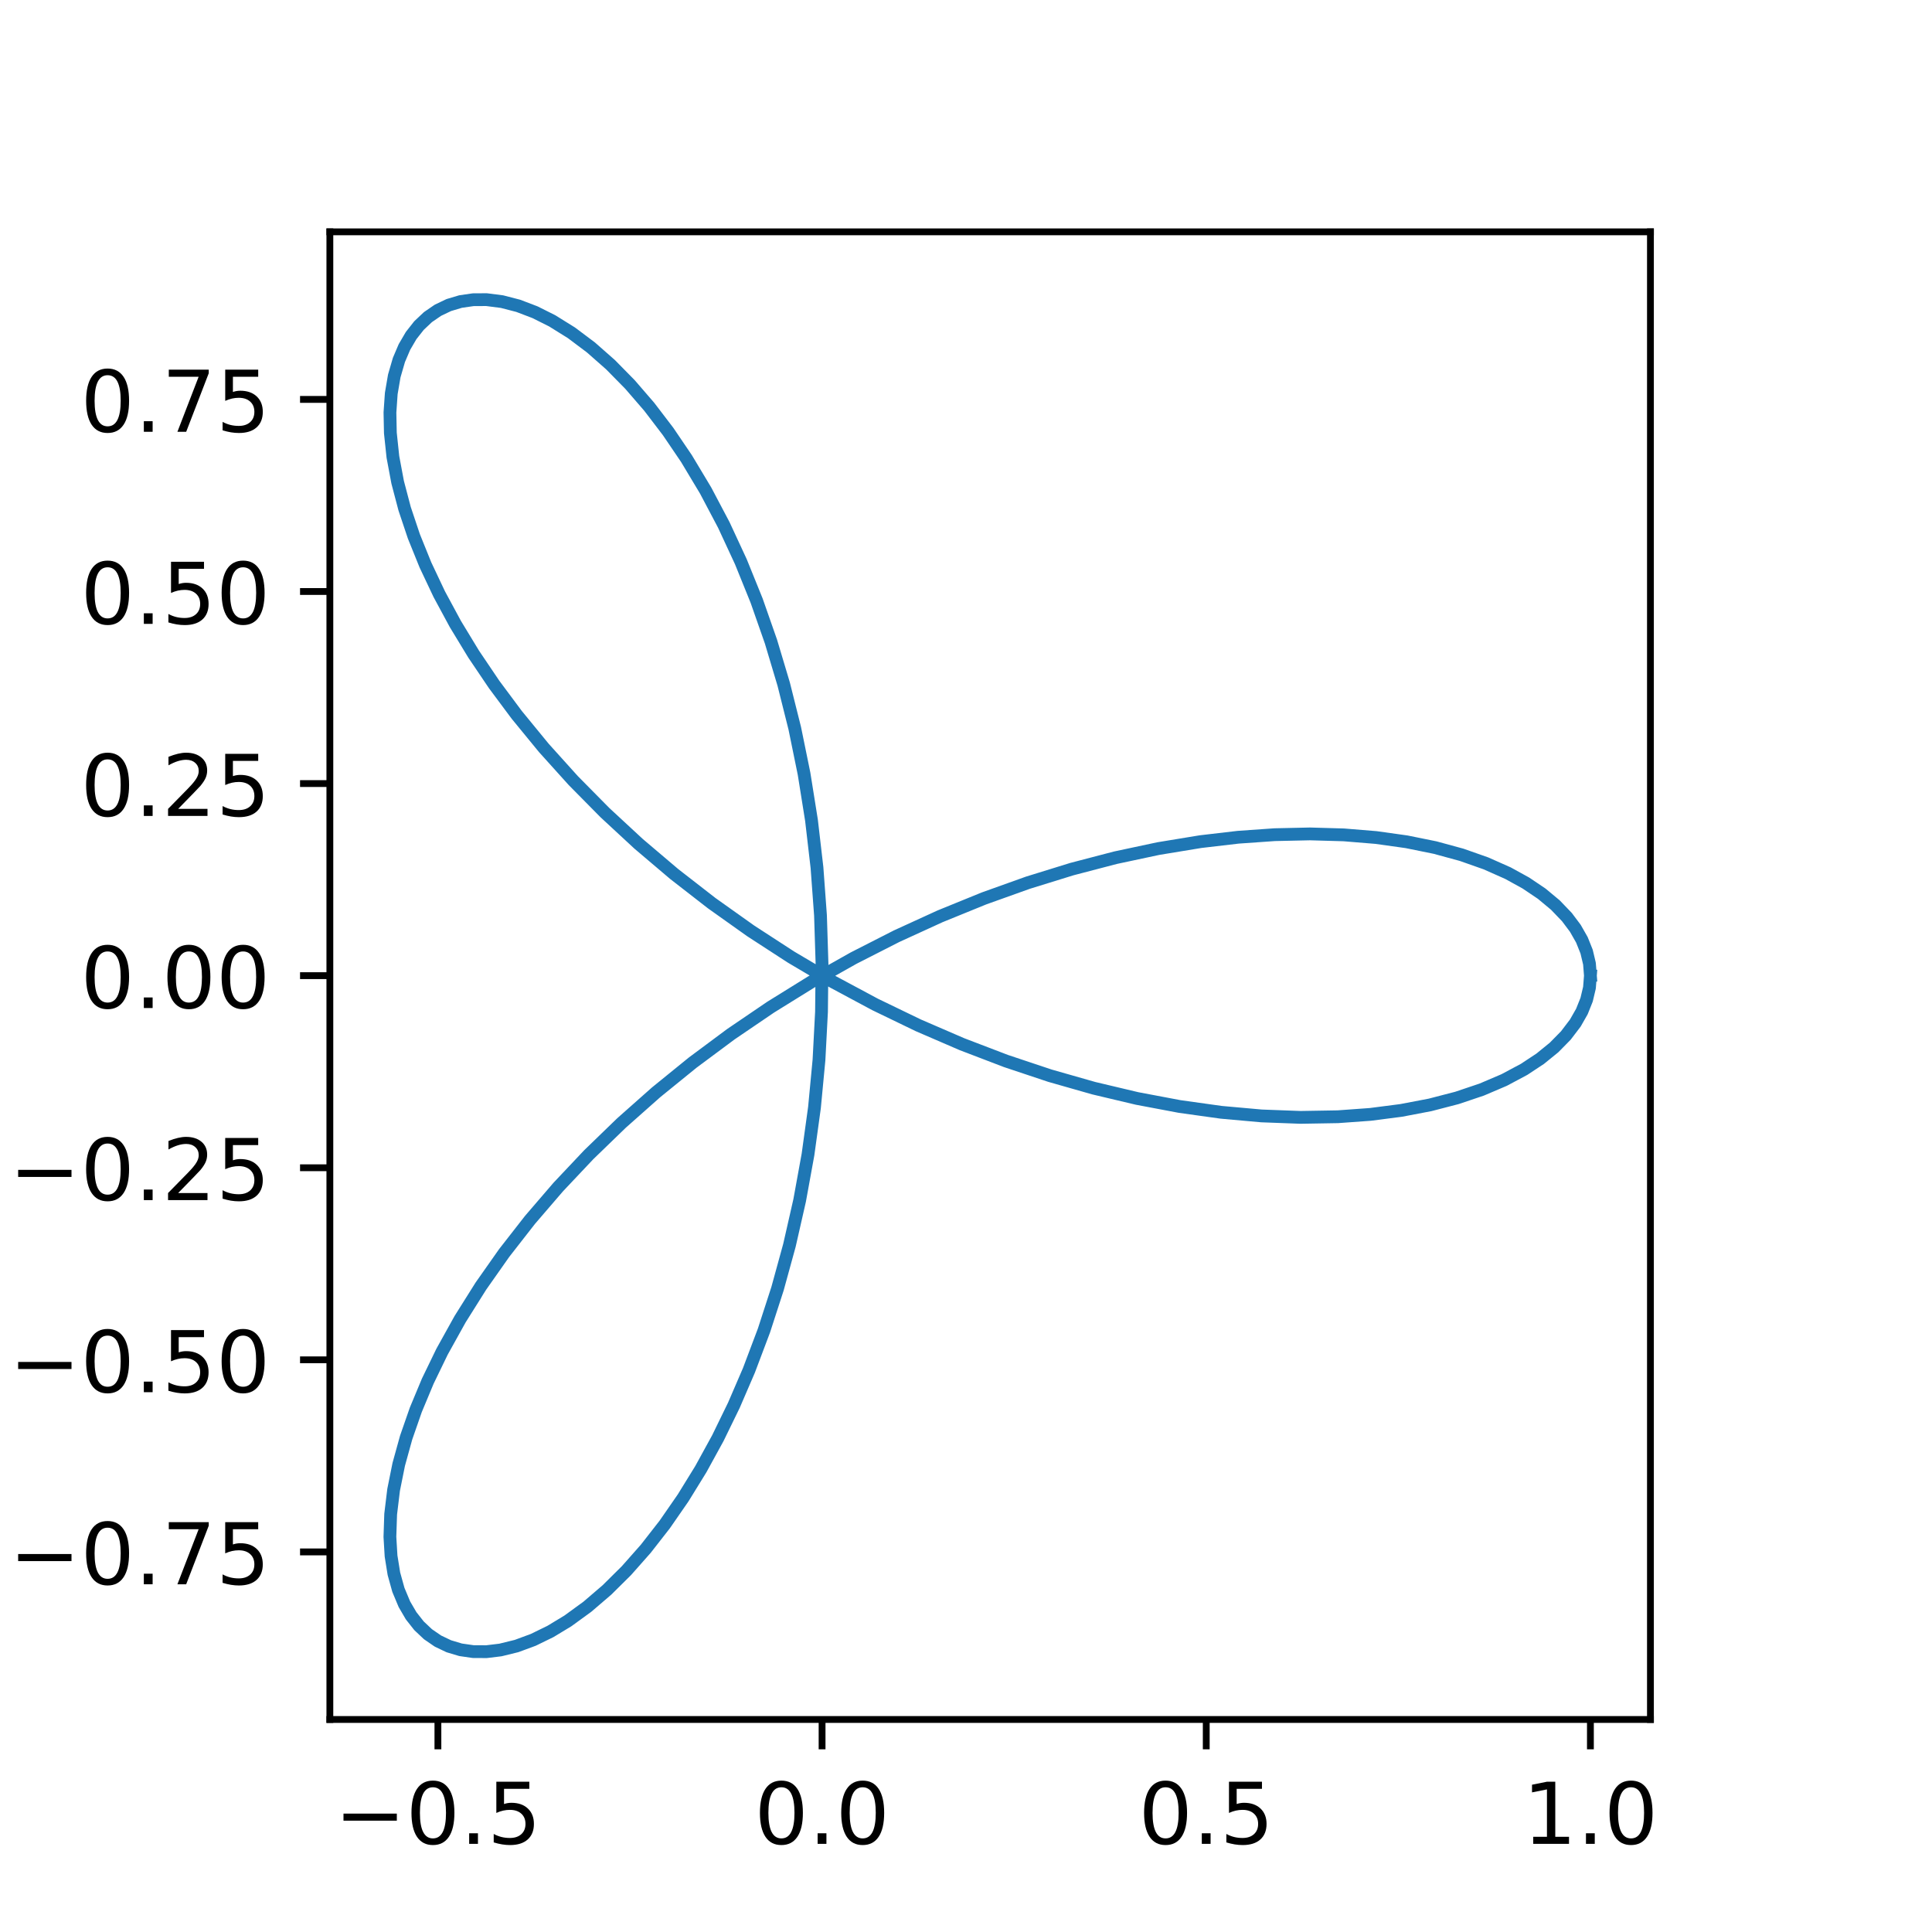 <?xml version="1.0" encoding="utf-8" standalone="no"?>
<!DOCTYPE svg PUBLIC "-//W3C//DTD SVG 1.1//EN"
  "http://www.w3.org/Graphics/SVG/1.1/DTD/svg11.dtd">
<!-- Created with matplotlib (http://matplotlib.org/) -->
<svg height="226.772pt" version="1.1" viewBox="0 0 226.772 226.772" width="226.772pt" xmlns="http://www.w3.org/2000/svg" xmlns:xlink="http://www.w3.org/1999/xlink">
 <defs>
  <style type="text/css">
*{stroke-linecap:butt;stroke-linejoin:round;}
  </style>
 </defs>
 <g id="figure_1">
  <g id="patch_1">
   <path d="M 0 226.772 
L 226.772 226.772 
L 226.772 0 
L 0 0 
z
" style="fill:#ffffff;"/>
  </g>
  <g id="axes_1">
   <g id="patch_2">
    <path d="M 38.718 201.827 
L 193.723 201.827 
L 193.723 27.213 
L 38.718 27.213 
z
" style="fill:#ffffff;"/>
   </g>
   <g id="matplotlib.axis_1">
    <g id="xtick_1">
     <g id="line2d_1">
      <defs>
       <path d="M 0 0 
L 0 3.5 
" id="m6d35a45199" style="stroke:#000000;stroke-width:0.8;"/>
      </defs>
      <g>
       <use style="stroke:#000000;stroke-width:0.8;" x="51.4" xlink:href="#m6d35a45199" y="201.827"/>
      </g>
     </g>
     <g id="text_1">
      <!-- −0.5 -->
      <defs>
       <path d="M 10.594 35.5 
L 73.188 35.5 
L 73.188 27.203 
L 10.594 27.203 
z
" id="DejaVuSans-2212"/>
       <path d="M 31.781 66.406 
Q 24.172 66.406 20.328 58.906 
Q 16.5 51.422 16.5 36.375 
Q 16.5 21.391 20.328 13.891 
Q 24.172 6.391 31.781 6.391 
Q 39.453 6.391 43.281 13.891 
Q 47.125 21.391 47.125 36.375 
Q 47.125 51.422 43.281 58.906 
Q 39.453 66.406 31.781 66.406 
z
M 31.781 74.219 
Q 44.047 74.219 50.516 64.516 
Q 56.984 54.828 56.984 36.375 
Q 56.984 17.969 50.516 8.266 
Q 44.047 -1.422 31.781 -1.422 
Q 19.531 -1.422 13.062 8.266 
Q 6.594 17.969 6.594 36.375 
Q 6.594 54.828 13.062 64.516 
Q 19.531 74.219 31.781 74.219 
z
" id="DejaVuSans-30"/>
       <path d="M 10.688 12.406 
L 21 12.406 
L 21 0 
L 10.688 0 
z
" id="DejaVuSans-2e"/>
       <path d="M 10.797 72.906 
L 49.516 72.906 
L 49.516 64.594 
L 19.828 64.594 
L 19.828 46.734 
Q 21.969 47.469 24.109 47.828 
Q 26.266 48.188 28.422 48.188 
Q 40.625 48.188 47.75 41.5 
Q 54.891 34.812 54.891 23.391 
Q 54.891 11.625 47.562 5.094 
Q 40.234 -1.422 26.906 -1.422 
Q 22.312 -1.422 17.547 -0.641 
Q 12.797 0.141 7.719 1.703 
L 7.719 11.625 
Q 12.109 9.234 16.797 8.062 
Q 21.484 6.891 26.703 6.891 
Q 35.156 6.891 40.078 11.328 
Q 45.016 15.766 45.016 23.391 
Q 45.016 31 40.078 35.438 
Q 35.156 39.891 26.703 39.891 
Q 22.75 39.891 18.812 39.016 
Q 14.891 38.141 10.797 36.281 
z
" id="DejaVuSans-35"/>
      </defs>
      <g transform="translate(39.259 216.425)scale(0.1 -0.1)">
       <use xlink:href="#DejaVuSans-2212"/>
       <use x="83.789" xlink:href="#DejaVuSans-30"/>
       <use x="147.412" xlink:href="#DejaVuSans-2e"/>
       <use x="179.199" xlink:href="#DejaVuSans-35"/>
      </g>
     </g>
    </g>
    <g id="xtick_2">
     <g id="line2d_2">
      <g>
       <use style="stroke:#000000;stroke-width:0.8;" x="96.493" xlink:href="#m6d35a45199" y="201.827"/>
      </g>
     </g>
     <g id="text_2">
      <!-- 0.0 -->
      <g transform="translate(88.541 216.425)scale(0.1 -0.1)">
       <use xlink:href="#DejaVuSans-30"/>
       <use x="63.623" xlink:href="#DejaVuSans-2e"/>
       <use x="95.41" xlink:href="#DejaVuSans-30"/>
      </g>
     </g>
    </g>
    <g id="xtick_3">
     <g id="line2d_3">
      <g>
       <use style="stroke:#000000;stroke-width:0.8;" x="141.585" xlink:href="#m6d35a45199" y="201.827"/>
      </g>
     </g>
     <g id="text_3">
      <!-- 0.5 -->
      <g transform="translate(133.633 216.425)scale(0.1 -0.1)">
       <use xlink:href="#DejaVuSans-30"/>
       <use x="63.623" xlink:href="#DejaVuSans-2e"/>
       <use x="95.41" xlink:href="#DejaVuSans-35"/>
      </g>
     </g>
    </g>
    <g id="xtick_4">
     <g id="line2d_4">
      <g>
       <use style="stroke:#000000;stroke-width:0.8;" x="186.677" xlink:href="#m6d35a45199" y="201.827"/>
      </g>
     </g>
     <g id="text_4">
      <!-- 1.0 -->
      <defs>
       <path d="M 12.406 8.297 
L 28.516 8.297 
L 28.516 63.922 
L 10.984 60.406 
L 10.984 69.391 
L 28.422 72.906 
L 38.281 72.906 
L 38.281 8.297 
L 54.391 8.297 
L 54.391 0 
L 12.406 0 
z
" id="DejaVuSans-31"/>
      </defs>
      <g transform="translate(178.725 216.425)scale(0.1 -0.1)">
       <use xlink:href="#DejaVuSans-31"/>
       <use x="63.623" xlink:href="#DejaVuSans-2e"/>
       <use x="95.41" xlink:href="#DejaVuSans-30"/>
      </g>
     </g>
    </g>
   </g>
   <g id="matplotlib.axis_2">
    <g id="ytick_1">
     <g id="line2d_5">
      <defs>
       <path d="M 0 0 
L -3.5 0 
" id="m7f01204000" style="stroke:#000000;stroke-width:0.8;"/>
      </defs>
      <g>
       <use style="stroke:#000000;stroke-width:0.8;" x="38.718" xlink:href="#m7f01204000" y="182.158"/>
      </g>
     </g>
     <g id="text_5">
      <!-- −0.75 -->
      <defs>
       <path d="M 8.203 72.906 
L 55.078 72.906 
L 55.078 68.703 
L 28.609 0 
L 18.312 0 
L 43.219 64.594 
L 8.203 64.594 
z
" id="DejaVuSans-37"/>
      </defs>
      <g transform="translate(1.073 185.957)scale(0.1 -0.1)">
       <use xlink:href="#DejaVuSans-2212"/>
       <use x="83.789" xlink:href="#DejaVuSans-30"/>
       <use x="147.412" xlink:href="#DejaVuSans-2e"/>
       <use x="179.199" xlink:href="#DejaVuSans-37"/>
       <use x="242.822" xlink:href="#DejaVuSans-35"/>
      </g>
     </g>
    </g>
    <g id="ytick_2">
     <g id="line2d_6">
      <g>
       <use style="stroke:#000000;stroke-width:0.8;" x="38.718" xlink:href="#m7f01204000" y="159.612"/>
      </g>
     </g>
     <g id="text_6">
      <!-- −0.50 -->
      <g transform="translate(1.073 163.411)scale(0.1 -0.1)">
       <use xlink:href="#DejaVuSans-2212"/>
       <use x="83.789" xlink:href="#DejaVuSans-30"/>
       <use x="147.412" xlink:href="#DejaVuSans-2e"/>
       <use x="179.199" xlink:href="#DejaVuSans-35"/>
       <use x="242.822" xlink:href="#DejaVuSans-30"/>
      </g>
     </g>
    </g>
    <g id="ytick_3">
     <g id="line2d_7">
      <g>
       <use style="stroke:#000000;stroke-width:0.8;" x="38.718" xlink:href="#m7f01204000" y="137.066"/>
      </g>
     </g>
     <g id="text_7">
      <!-- −0.25 -->
      <defs>
       <path d="M 19.188 8.297 
L 53.609 8.297 
L 53.609 0 
L 7.328 0 
L 7.328 8.297 
Q 12.938 14.109 22.625 23.891 
Q 32.328 33.688 34.812 36.531 
Q 39.547 41.844 41.422 45.531 
Q 43.312 49.219 43.312 52.781 
Q 43.312 58.594 39.234 62.25 
Q 35.156 65.922 28.609 65.922 
Q 23.969 65.922 18.812 64.312 
Q 13.672 62.703 7.812 59.422 
L 7.812 69.391 
Q 13.766 71.781 18.938 73 
Q 24.125 74.219 28.422 74.219 
Q 39.75 74.219 46.484 68.547 
Q 53.219 62.891 53.219 53.422 
Q 53.219 48.922 51.531 44.891 
Q 49.859 40.875 45.406 35.406 
Q 44.188 33.984 37.641 27.219 
Q 31.109 20.453 19.188 8.297 
z
" id="DejaVuSans-32"/>
      </defs>
      <g transform="translate(1.073 140.865)scale(0.1 -0.1)">
       <use xlink:href="#DejaVuSans-2212"/>
       <use x="83.789" xlink:href="#DejaVuSans-30"/>
       <use x="147.412" xlink:href="#DejaVuSans-2e"/>
       <use x="179.199" xlink:href="#DejaVuSans-32"/>
       <use x="242.822" xlink:href="#DejaVuSans-35"/>
      </g>
     </g>
    </g>
    <g id="ytick_4">
     <g id="line2d_8">
      <g>
       <use style="stroke:#000000;stroke-width:0.8;" x="38.718" xlink:href="#m7f01204000" y="114.52"/>
      </g>
     </g>
     <g id="text_8">
      <!-- 0.00 -->
      <g transform="translate(9.453 118.319)scale(0.1 -0.1)">
       <use xlink:href="#DejaVuSans-30"/>
       <use x="63.623" xlink:href="#DejaVuSans-2e"/>
       <use x="95.41" xlink:href="#DejaVuSans-30"/>
       <use x="159.033" xlink:href="#DejaVuSans-30"/>
      </g>
     </g>
    </g>
    <g id="ytick_5">
     <g id="line2d_9">
      <g>
       <use style="stroke:#000000;stroke-width:0.8;" x="38.718" xlink:href="#m7f01204000" y="91.974"/>
      </g>
     </g>
     <g id="text_9">
      <!-- 0.25 -->
      <g transform="translate(9.453 95.773)scale(0.1 -0.1)">
       <use xlink:href="#DejaVuSans-30"/>
       <use x="63.623" xlink:href="#DejaVuSans-2e"/>
       <use x="95.41" xlink:href="#DejaVuSans-32"/>
       <use x="159.033" xlink:href="#DejaVuSans-35"/>
      </g>
     </g>
    </g>
    <g id="ytick_6">
     <g id="line2d_10">
      <g>
       <use style="stroke:#000000;stroke-width:0.8;" x="38.718" xlink:href="#m7f01204000" y="69.427"/>
      </g>
     </g>
     <g id="text_10">
      <!-- 0.50 -->
      <g transform="translate(9.453 73.227)scale(0.1 -0.1)">
       <use xlink:href="#DejaVuSans-30"/>
       <use x="63.623" xlink:href="#DejaVuSans-2e"/>
       <use x="95.41" xlink:href="#DejaVuSans-35"/>
       <use x="159.033" xlink:href="#DejaVuSans-30"/>
      </g>
     </g>
    </g>
    <g id="ytick_7">
     <g id="line2d_11">
      <g>
       <use style="stroke:#000000;stroke-width:0.8;" x="38.718" xlink:href="#m7f01204000" y="46.881"/>
      </g>
     </g>
     <g id="text_11">
      <!-- 0.75 -->
      <g transform="translate(9.453 50.681)scale(0.1 -0.1)">
       <use xlink:href="#DejaVuSans-30"/>
       <use x="63.623" xlink:href="#DejaVuSans-2e"/>
       <use x="95.41" xlink:href="#DejaVuSans-37"/>
       <use x="159.033" xlink:href="#DejaVuSans-35"/>
      </g>
     </g>
    </g>
   </g>
   <g id="line2d_12">
    <path clip-path="url(#p50858ba47c)" d="M 186.677 114.52 
L 186.566 113.105 
L 186.232 111.699 
L 185.678 110.314 
L 184.905 108.957 
L 183.915 107.639 
L 182.565 106.232 
L 180.958 104.896 
L 179.099 103.644 
L 176.998 102.488 
L 174.415 101.34 
L 171.561 100.335 
L 168.451 99.487 
L 165.099 98.807 
L 161.522 98.306 
L 157.738 97.995 
L 153.765 97.881 
L 149.622 97.972 
L 145.331 98.273 
L 140.911 98.79 
L 135.968 99.603 
L 130.927 100.677 
L 125.815 102.013 
L 120.661 103.607 
L 115.495 105.456 
L 110.345 107.553 
L 105.239 109.889 
L 100.205 112.454 
L 95.269 115.234 
L 90.459 118.217 
L 85.799 121.385 
L 81.313 124.72 
L 77.023 128.203 
L 72.95 131.814 
L 69.112 135.529 
L 65.528 139.327 
L 62.214 143.181 
L 59.181 147.069 
L 56.443 150.962 
L 54.007 154.837 
L 51.882 158.665 
L 50.212 162.111 
L 48.808 165.477 
L 47.672 168.74 
L 46.803 171.882 
L 46.199 174.884 
L 45.855 177.725 
L 45.766 180.389 
L 45.901 182.641 
L 46.235 184.719 
L 46.76 186.611 
L 47.469 188.306 
L 48.257 189.654 
L 49.18 190.827 
L 50.231 191.818 
L 51.4 192.622 
L 52.681 193.233 
L 54.065 193.647 
L 55.542 193.86 
L 57.104 193.868 
L 58.74 193.67 
L 60.634 193.205 
L 62.594 192.48 
L 64.608 191.497 
L 66.66 190.255 
L 68.945 188.592 
L 71.242 186.623 
L 73.532 184.354 
L 75.797 181.791 
L 78.019 178.944 
L 80.181 175.822 
L 82.266 172.438 
L 84.259 168.805 
L 86.143 164.938 
L 87.905 160.852 
L 89.673 156.165 
L 91.263 151.262 
L 92.663 146.167 
L 93.859 140.906 
L 94.841 135.508 
L 95.6 129.999 
L 96.13 124.409 
L 96.426 118.767 
L 96.485 113.103 
L 96.307 107.446 
L 95.894 101.827 
L 95.249 96.274 
L 94.377 90.817 
L 93.287 85.484 
L 91.988 80.303 
L 90.491 75.301 
L 88.81 70.502 
L 86.96 65.933 
L 84.957 61.614 
L 82.82 57.568 
L 80.567 53.813 
L 78.417 50.643 
L 76.205 47.745 
L 73.946 45.13 
L 71.66 42.806 
L 69.362 40.782 
L 67.074 39.064 
L 64.811 37.655 
L 62.793 36.646 
L 60.827 35.896 
L 58.926 35.404 
L 57.104 35.171 
L 55.542 35.18 
L 54.065 35.393 
L 52.681 35.806 
L 51.4 36.418 
L 50.231 37.221 
L 49.18 38.213 
L 48.257 39.386 
L 47.469 40.734 
L 46.823 42.25 
L 46.279 44.123 
L 45.926 46.183 
L 45.771 48.418 
L 45.82 50.816 
L 46.117 53.627 
L 46.674 56.6 
L 47.495 59.718 
L 48.582 62.961 
L 49.936 66.309 
L 51.559 69.743 
L 53.447 73.24 
L 55.597 76.782 
L 58.004 80.348 
L 60.661 83.917 
L 63.836 87.791 
L 67.288 91.62 
L 71 95.38 
L 74.958 99.045 
L 79.142 102.595 
L 83.533 106.007 
L 88.109 109.261 
L 92.847 112.338 
L 97.723 115.222 
L 102.711 117.896 
L 107.784 120.348 
L 112.916 122.565 
L 118.078 124.539 
L 123.241 126.262 
L 128.378 127.727 
L 133.458 128.932 
L 138.454 129.875 
L 143.336 130.558 
L 148.078 130.983 
L 152.651 131.154 
L 157.029 131.08 
L 160.849 130.804 
L 164.465 130.337 
L 167.859 129.689 
L 171.015 128.87 
L 173.916 127.893 
L 176.549 126.77 
L 178.9 125.515 
L 180.783 124.272 
L 182.416 122.945 
L 183.792 121.544 
L 184.905 120.082 
L 185.678 118.726 
L 186.232 117.34 
L 186.566 115.935 
L 186.677 114.52 
L 186.566 113.105 
L 186.232 111.699 
L 185.678 110.314 
L 184.905 108.957 
L 183.915 107.639 
L 182.565 106.232 
L 180.958 104.896 
L 179.099 103.644 
L 176.998 102.488 
L 174.415 101.34 
L 171.561 100.335 
L 168.451 99.487 
L 165.099 98.807 
L 161.522 98.306 
L 157.738 97.995 
L 153.765 97.881 
L 149.622 97.972 
L 145.331 98.273 
L 140.911 98.79 
L 135.968 99.603 
L 130.927 100.677 
L 125.815 102.013 
L 120.661 103.607 
L 115.495 105.456 
L 110.345 107.553 
L 105.239 109.889 
L 100.205 112.454 
L 95.269 115.234 
L 90.459 118.217 
L 85.799 121.385 
L 81.313 124.72 
L 77.023 128.203 
L 72.95 131.814 
L 69.112 135.529 
L 65.528 139.327 
L 62.214 143.181 
L 59.181 147.069 
L 56.443 150.962 
L 54.007 154.837 
L 51.882 158.665 
L 50.212 162.111 
L 48.808 165.477 
L 47.672 168.74 
L 46.803 171.882 
L 46.199 174.884 
L 45.855 177.725 
L 45.766 180.389 
L 45.901 182.641 
L 46.235 184.719 
L 46.76 186.611 
L 47.469 188.306 
L 48.257 189.654 
L 49.18 190.827 
L 50.231 191.818 
L 51.4 192.622 
L 52.681 193.233 
L 54.065 193.647 
L 55.542 193.86 
L 57.104 193.868 
L 58.74 193.67 
L 60.634 193.205 
L 62.594 192.48 
L 64.608 191.497 
L 66.66 190.255 
L 68.945 188.592 
L 71.242 186.623 
L 73.532 184.354 
L 75.797 181.791 
L 78.019 178.944 
L 80.181 175.822 
L 82.266 172.438 
L 84.259 168.805 
L 86.143 164.938 
L 87.905 160.852 
L 89.673 156.165 
L 91.263 151.262 
L 92.663 146.167 
L 93.859 140.906 
L 94.841 135.508 
L 95.6 129.999 
L 96.13 124.409 
L 96.426 118.767 
L 96.485 113.103 
L 96.307 107.446 
L 95.894 101.827 
L 95.249 96.274 
L 94.377 90.817 
L 93.287 85.484 
L 91.988 80.303 
L 90.491 75.301 
L 88.81 70.502 
L 86.96 65.933 
L 84.957 61.614 
L 82.82 57.568 
L 80.567 53.813 
L 78.417 50.643 
L 76.205 47.745 
L 73.946 45.13 
L 71.66 42.806 
L 69.362 40.782 
L 67.074 39.064 
L 64.811 37.655 
L 62.793 36.646 
L 60.827 35.896 
L 58.926 35.404 
L 57.104 35.171 
L 55.542 35.18 
L 54.065 35.393 
L 52.681 35.806 
L 51.4 36.418 
L 50.231 37.221 
L 49.18 38.213 
L 48.257 39.386 
L 47.469 40.734 
L 46.823 42.25 
L 46.279 44.123 
L 45.926 46.183 
L 45.771 48.418 
L 45.82 50.816 
L 46.117 53.627 
L 46.674 56.6 
L 47.495 59.718 
L 48.582 62.961 
L 49.936 66.309 
L 51.559 69.743 
L 53.447 73.24 
L 55.597 76.782 
L 58.004 80.348 
L 60.661 83.917 
L 63.836 87.791 
L 67.288 91.62 
L 71 95.38 
L 74.958 99.045 
L 79.142 102.595 
L 83.533 106.007 
L 88.109 109.261 
L 92.847 112.338 
L 97.723 115.222 
L 102.711 117.896 
L 107.784 120.348 
L 112.916 122.565 
L 118.078 124.539 
L 123.241 126.262 
L 128.378 127.727 
L 133.458 128.932 
L 138.454 129.875 
L 143.336 130.558 
L 148.078 130.983 
L 152.651 131.154 
L 157.029 131.08 
L 160.849 130.804 
L 164.465 130.337 
L 167.859 129.689 
L 171.015 128.87 
L 173.916 127.893 
L 176.549 126.77 
L 178.9 125.515 
L 180.783 124.272 
L 182.416 122.945 
L 183.792 121.544 
L 184.905 120.082 
L 185.678 118.726 
L 186.232 117.34 
L 186.566 115.935 
L 186.677 114.52 
L 186.677 114.52 
" style="fill:none;stroke:#1f77b4;stroke-linecap:square;stroke-width:1.5;"/>
   </g>
   <g id="patch_3">
    <path d="M 38.718 201.827 
L 38.718 27.213 
" style="fill:none;stroke:#000000;stroke-linecap:square;stroke-linejoin:miter;stroke-width:0.8;"/>
   </g>
   <g id="patch_4">
    <path d="M 193.723 201.827 
L 193.723 27.213 
" style="fill:none;stroke:#000000;stroke-linecap:square;stroke-linejoin:miter;stroke-width:0.8;"/>
   </g>
   <g id="patch_5">
    <path d="M 38.718 201.827 
L 193.723 201.827 
" style="fill:none;stroke:#000000;stroke-linecap:square;stroke-linejoin:miter;stroke-width:0.8;"/>
   </g>
   <g id="patch_6">
    <path d="M 38.718 27.213 
L 193.723 27.213 
" style="fill:none;stroke:#000000;stroke-linecap:square;stroke-linejoin:miter;stroke-width:0.8;"/>
   </g>
  </g>
 </g>
 <defs>
  <clipPath id="p50858ba47c">
   <rect height="174.614" width="155.004" x="38.718" y="27.213"/>
  </clipPath>
 </defs>
</svg>
